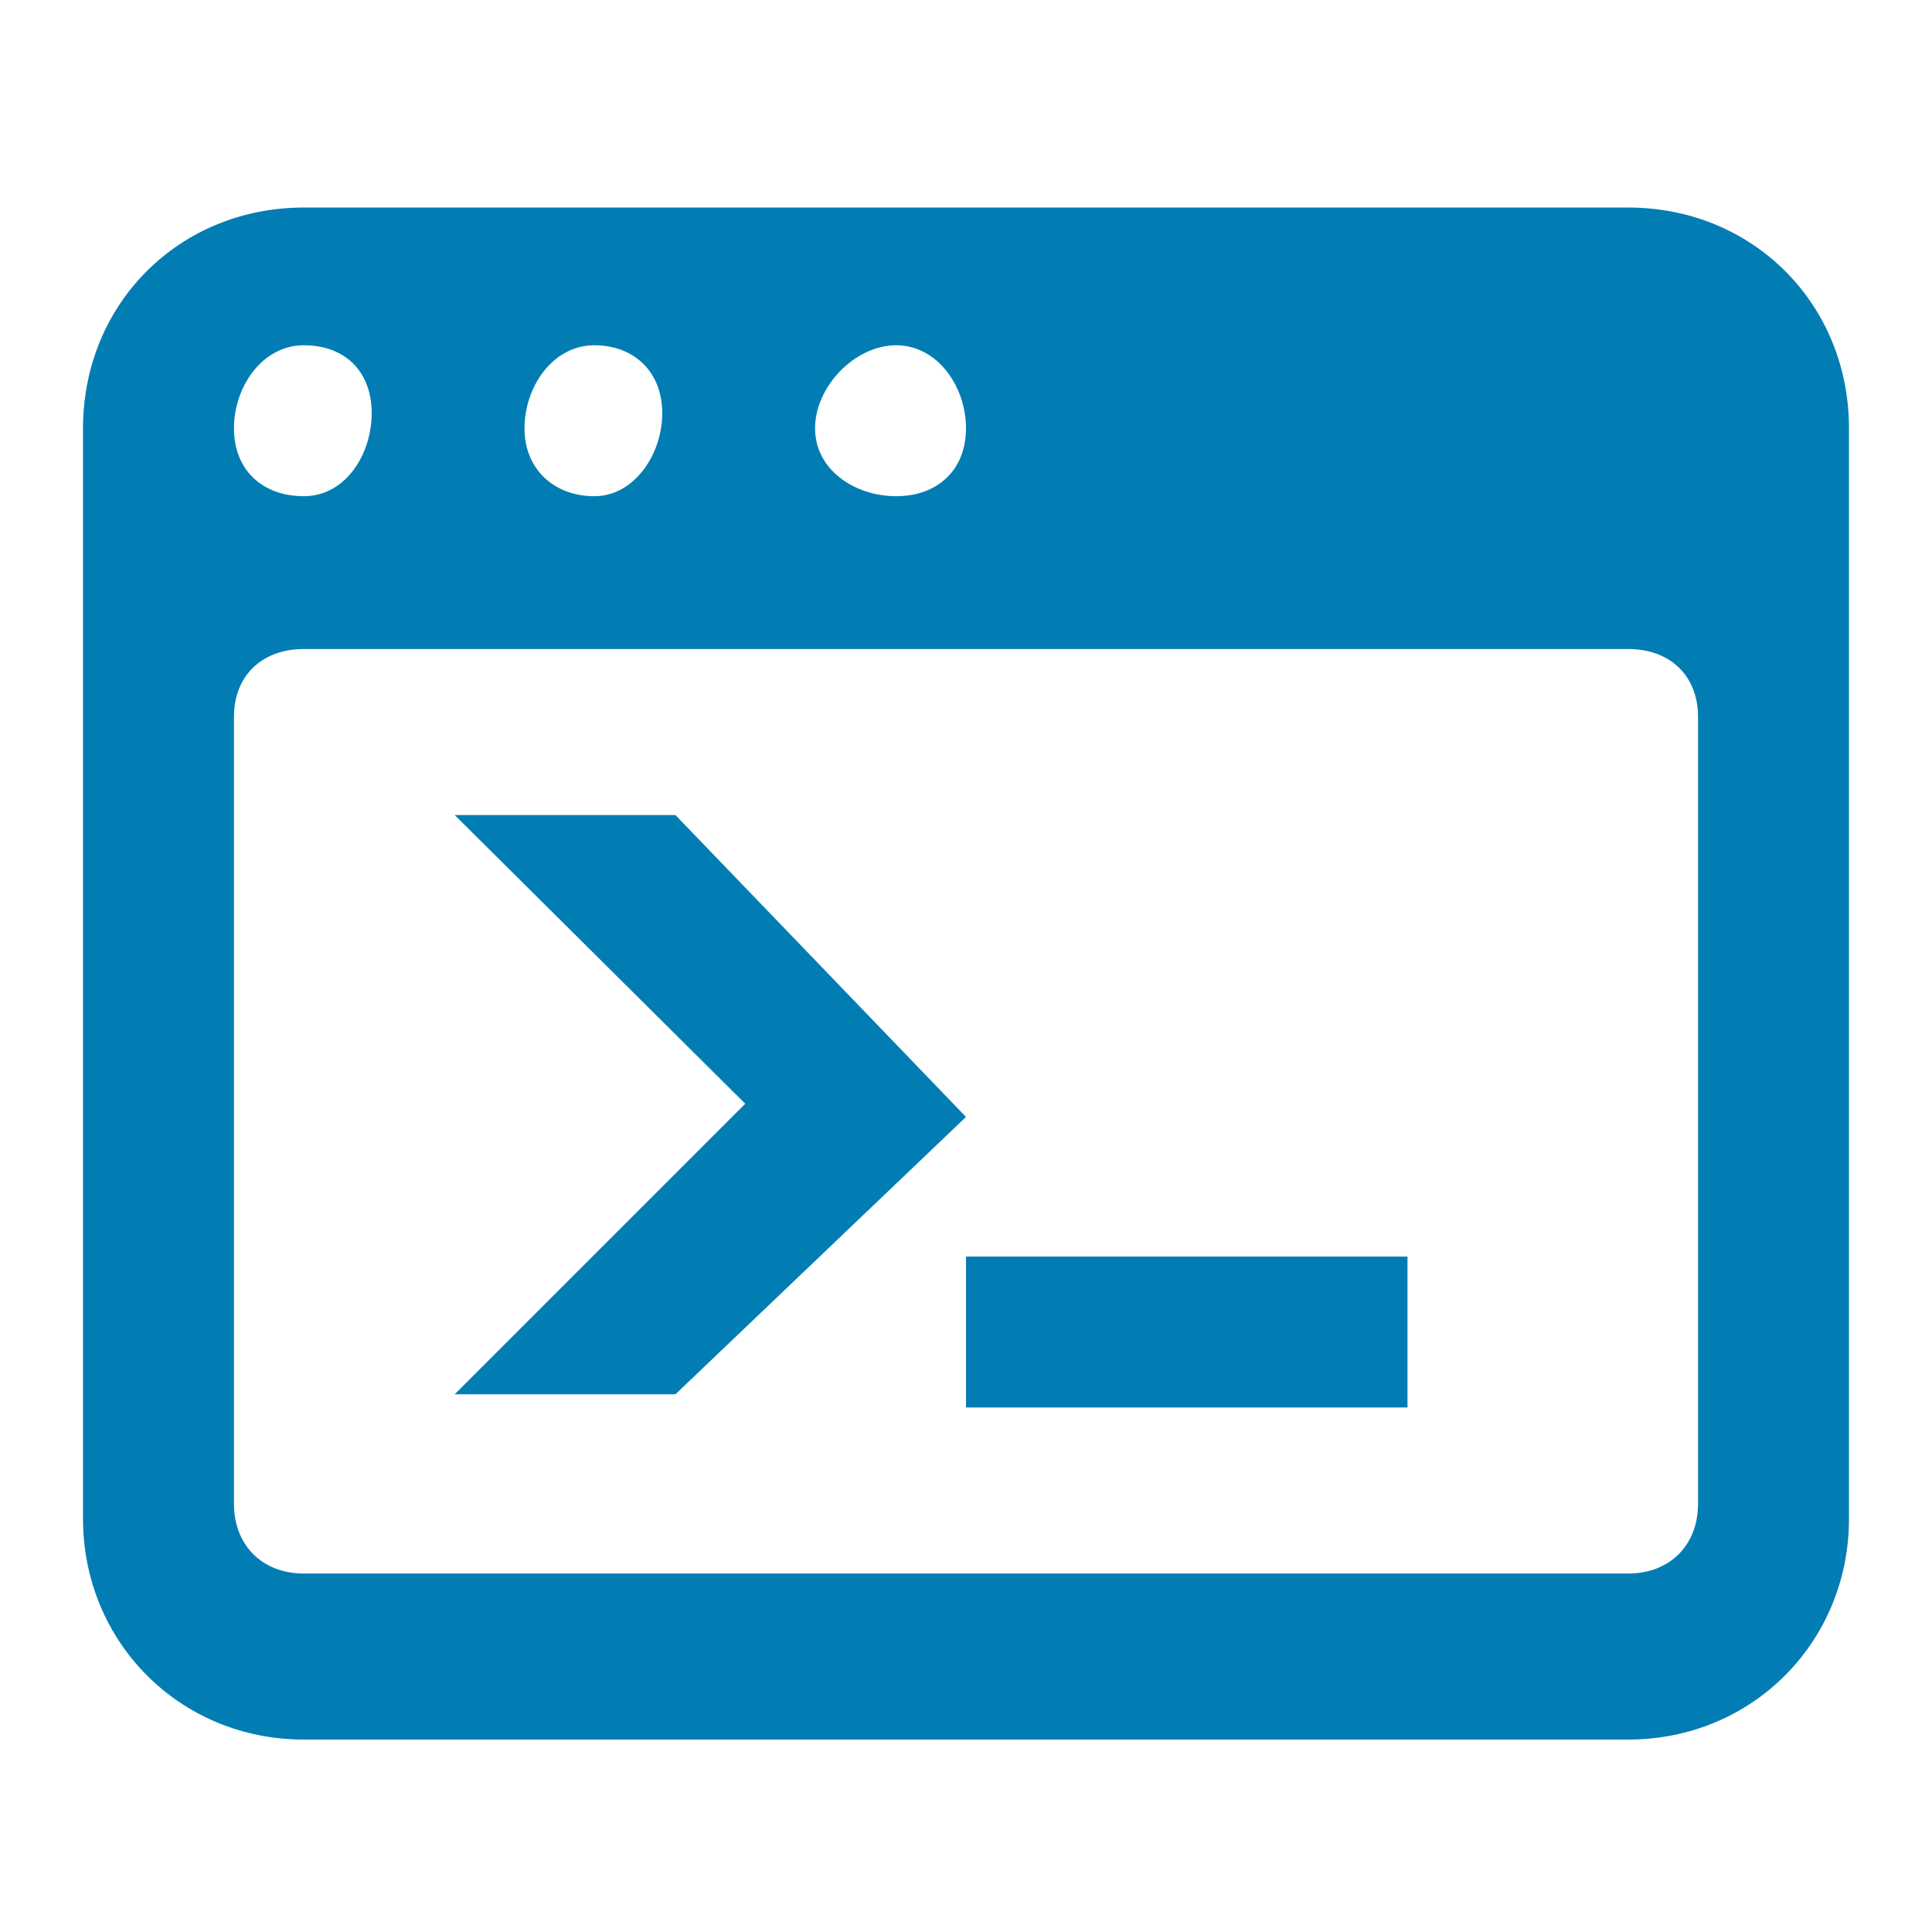 <?xml version="1.0" standalone="no"?><!DOCTYPE svg PUBLIC "-//W3C//DTD SVG 1.1//EN" "http://www.w3.org/Graphics/SVG/1.1/DTD/svg11.dtd"><svg t="1585702524959" class="icon" viewBox="0 0 1024 1024" version="1.1" xmlns="http://www.w3.org/2000/svg" p-id="6050" xmlns:xlink="http://www.w3.org/1999/xlink" width="200" height="200"><defs><style type="text/css"></style></defs><path d="M863 110H161c-66 0-117 51-117 117v578c0 65 51 117 117 117h702c66 0 117-52 117-117V227c0-66-51-117-117-117z m-388 73c22 0 37 22 37 44s-15 36-37 36-43-14-43-36 21-44 43-44z m-160 0c21 0 36 14 36 36s-15 44-36 44-37-14-37-36 15-44 37-44z m-154 0c22 0 36 14 36 36s-14 44-36 44-37-14-37-36 15-44 37-44z m739 614c0 22-15 37-37 37H161c-22 0-37-15-37-37V380c0-22 15-36 37-36h702c22 0 37 14 37 36v417z" p-id="6051" fill="#027DB4"></path><path d="M241 432l154 153-154 154h117l154-147-154-160H241z m271 234h234v80H512v-80z" p-id="6052" fill="#027DB4"></path></svg>